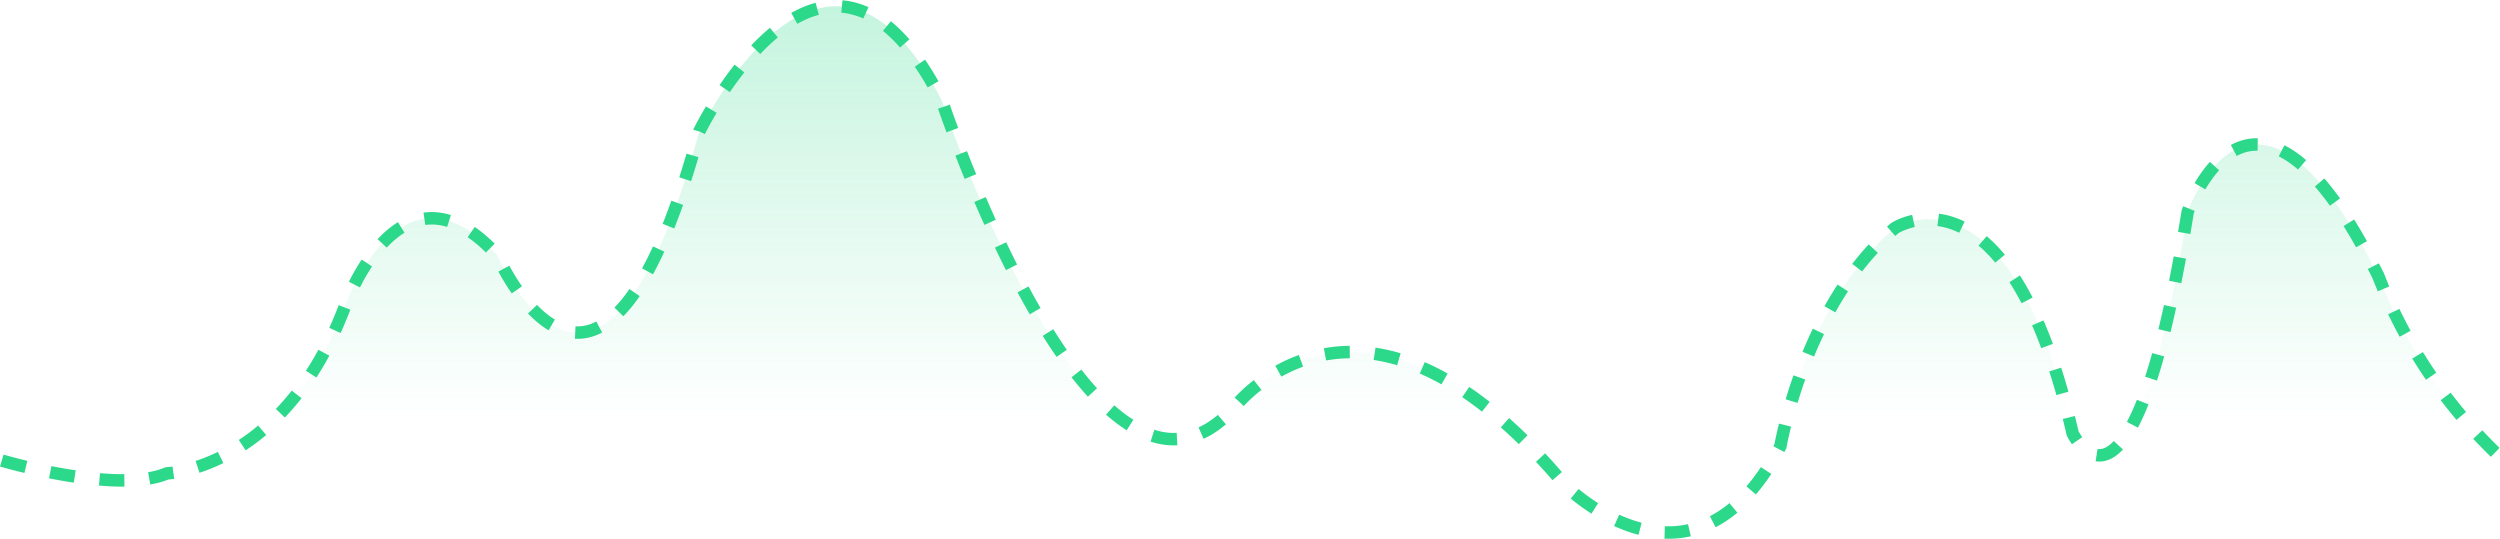 <svg xmlns="http://www.w3.org/2000/svg" xmlns:xlink="http://www.w3.org/1999/xlink" width="401.374" height="86.531" viewBox="0 0 401.374 86.531">
  <defs>
    <linearGradient id="linear-gradient" x1="0.5" y1="-1.279" x2="0.5" y2="0.736" gradientUnits="objectBoundingBox">
      <stop offset="0" stop-color="#2cd889"/>
      <stop offset="1" stop-color="#2cd889" stop-opacity="0"/>
    </linearGradient>
  </defs>
  <g id="Trafic_Graphs_6" data-name="Trafic Graphs_6" transform="translate(-748.944 -989.465)">
    <path id="Line" d="M1015.35,368.754s18.358,5.491,26.516,2.059c0,0,18.7-.686,28.556-26.768,0,0,8.849-25.389,24.477-8.237,0,0,16.58,38.39,32.439-19.906,0,0,20.285-41.713,38.952-4.9,0,0,24.477,73.977,46.914,49.267,0,0,20.25-26.769,53.033,12.355,0,0,20.545,20.879,34.676-6.178,0,0,3.86-22.85,18.357-35.006,0,0,18.187-11.882,28.556,32.947,0,0,9.54,20.086,18.469-35.546,0,0,10.449-30.208,30.6,10.27a79.646,79.646,0,0,0,18.842,28.391" transform="translate(-266.119 694.653)" stroke="#2cd889" stroke-width="2" stroke-dasharray="4" fill="url(#linear-gradient)"/>
  </g>
</svg>
